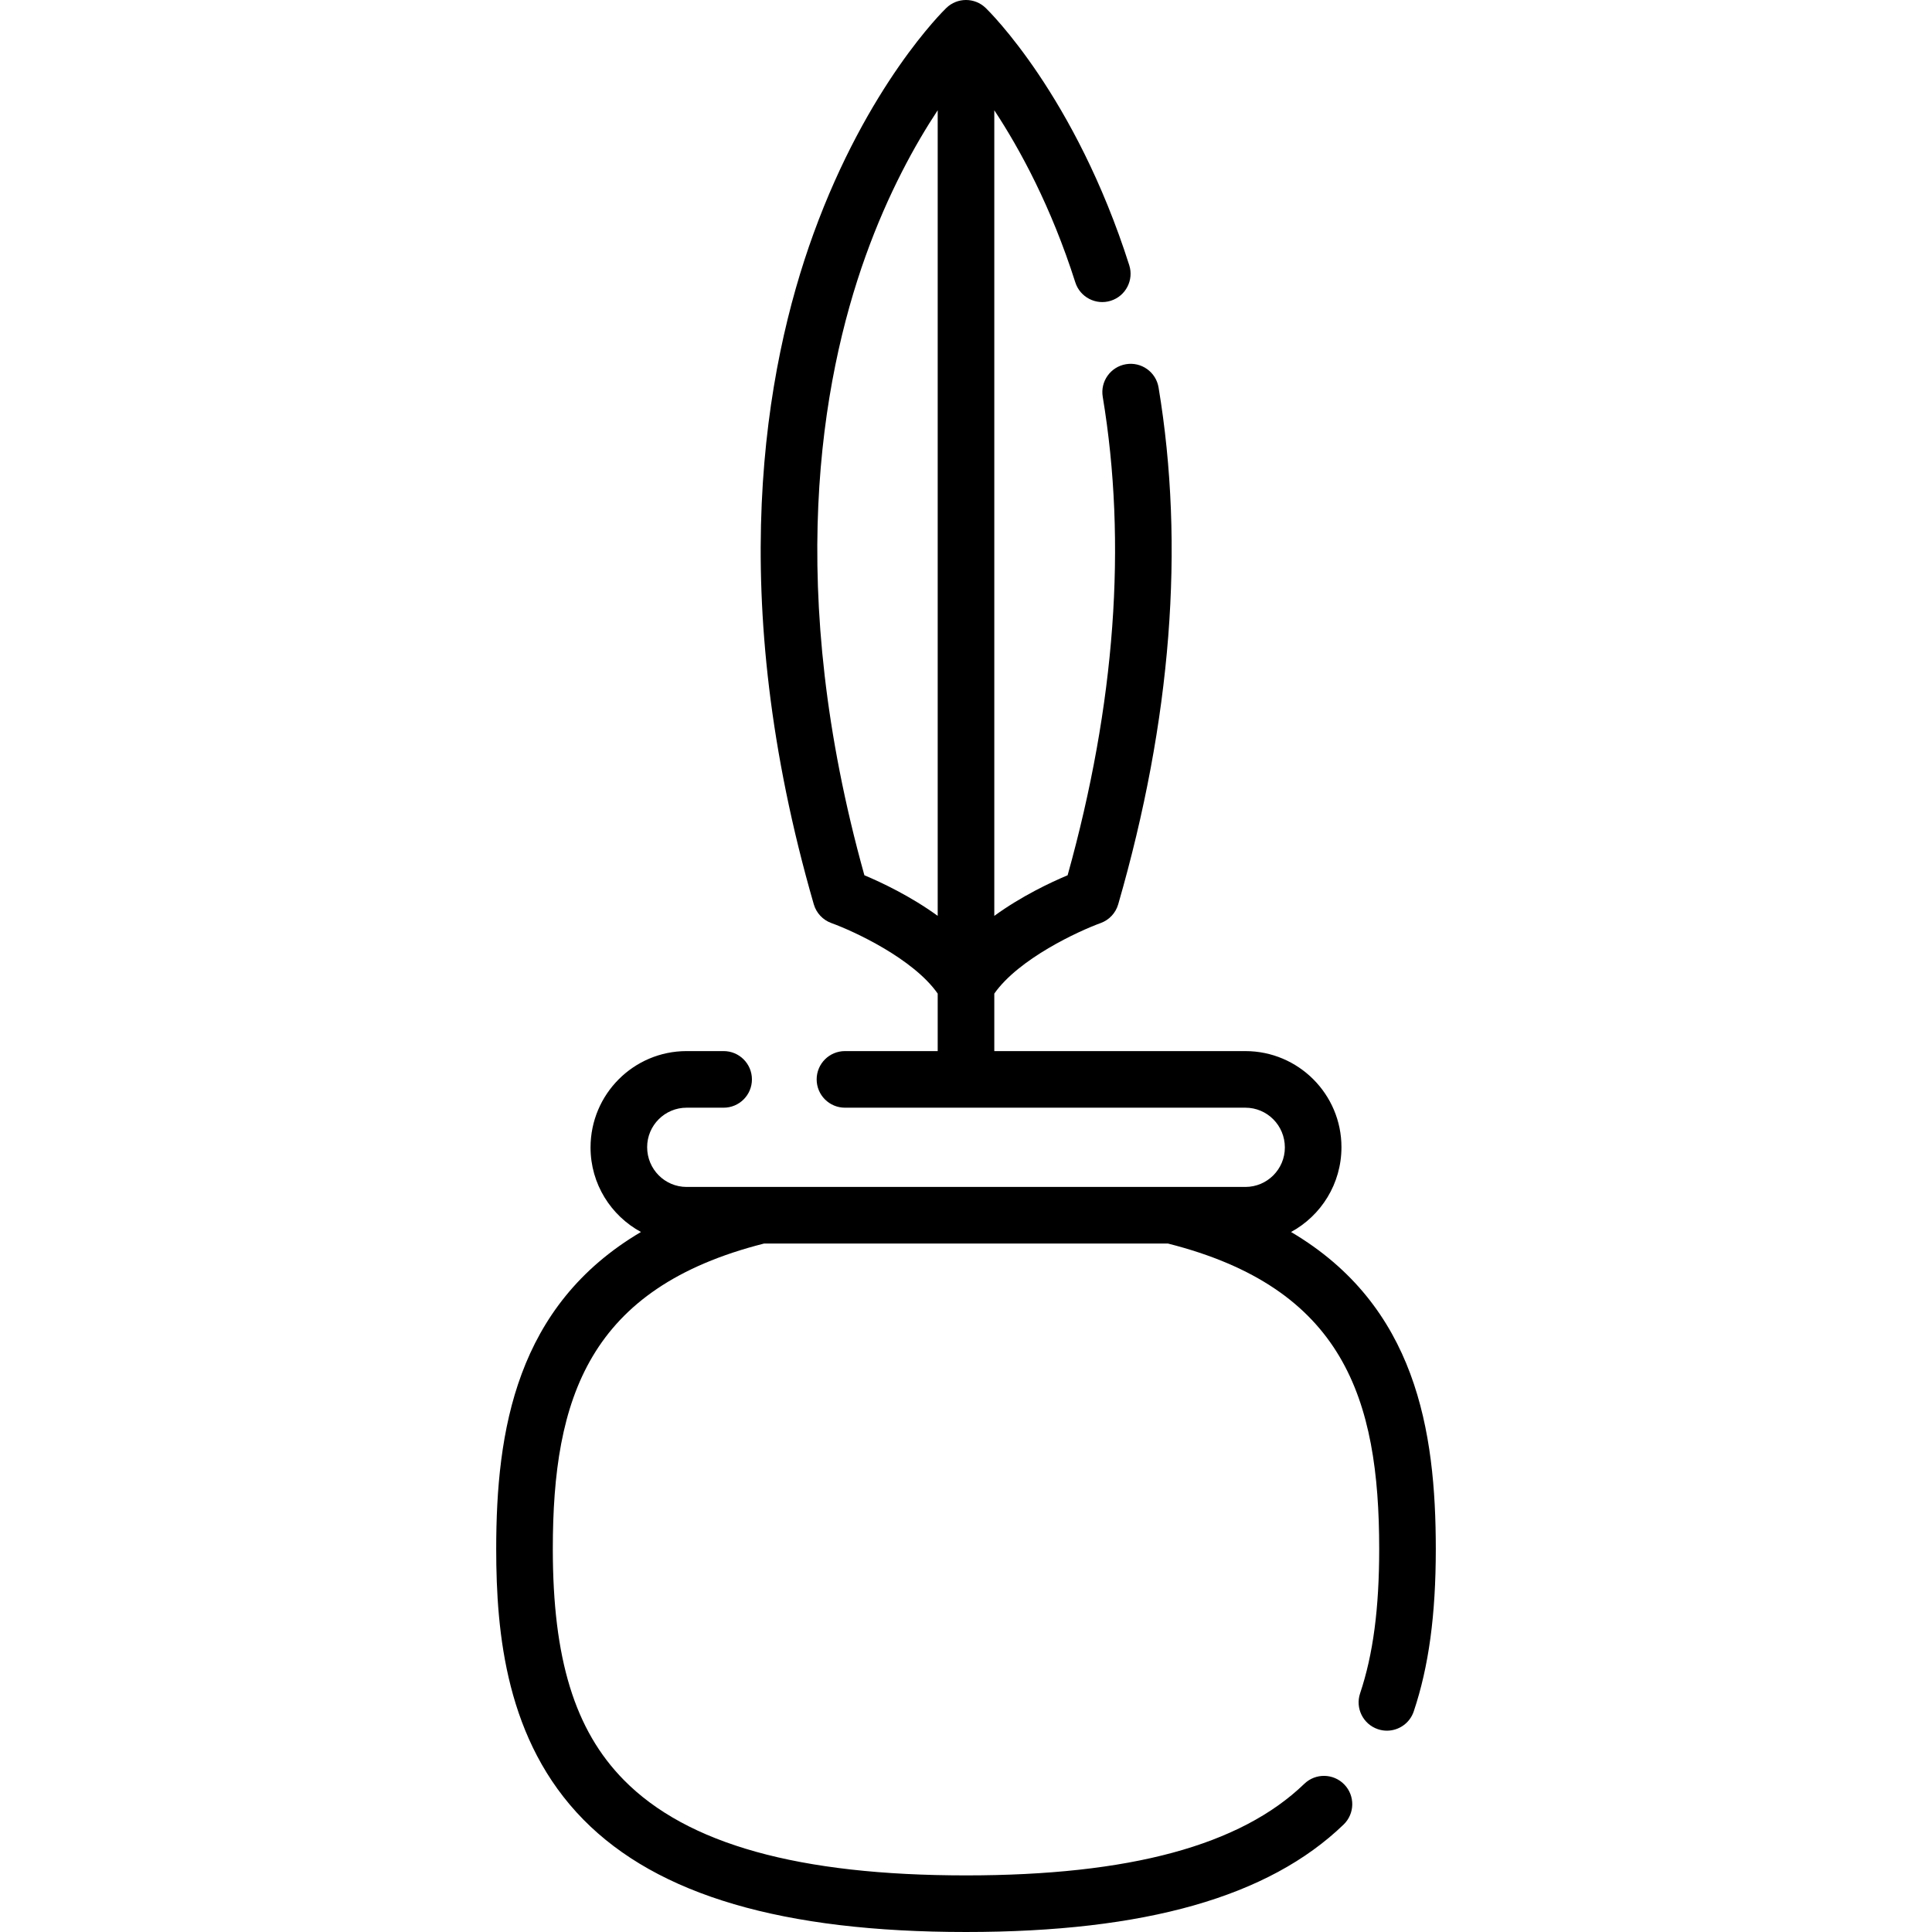 <svg id="Capa_1" enable-background="new 0 0 512 512" height="512" viewBox="0 0 512 512" width="512" xmlns="http://www.w3.org/2000/svg"><path d="m342.135 326.491c7.952-4.316 13.365-12.758 13.365-22.484 0-14.035-11.419-25.454-25.454-25.454h-66.546v-15.239c6.491-9.257 22.327-16.565 28.179-18.691 2.26-.815 3.992-2.665 4.659-4.974 14.097-48.796 17.694-94.877 10.694-136.962-.68-4.085-4.544-6.854-8.629-6.168-4.086.68-6.848 4.543-6.168 8.629 6.463 38.852 3.331 81.494-9.306 126.807-4.503 1.892-12.207 5.515-19.43 10.759v-213.491c6.806 10.325 15.076 25.534 21.467 45.603 1.257 3.947 5.477 6.129 9.422 4.871 3.947-1.257 6.128-5.476 4.871-9.422-14.295-44.892-37.089-67.243-38.052-68.173-2.907-2.803-7.51-2.803-10.416 0-.846.816-20.883 20.445-35.189 59.774-13.042 35.858-23.62 95.808.059 177.772.667 2.308 2.4 4.157 4.66 4.973 5.848 2.111 21.667 9.387 28.178 18.69v15.24h-24.577c-4.142 0-7.5 3.357-7.5 7.5s3.358 7.5 7.5 7.5h106.123c5.765 0 10.454 4.689 10.454 10.546 0 5.765-4.689 10.454-10.454 10.454-6.145-.002 20.752 0-148.091 0-5.765 0-10.455-4.689-10.455-10.546 0-5.765 4.69-10.454 10.455-10.454h9.814c4.142 0 7.5-3.357 7.5-7.5s-3.358-7.5-7.5-7.5h-9.814c-14.036 0-25.455 11.419-25.455 25.546 0 9.662 5.412 18.083 13.363 22.394-33.14 19.534-38.363 52.693-38.363 84.007 0 22.455 2.628 50.9 23.12 71.727 19.715 20.035 52.876 29.775 101.381 29.775 47.482 0 80.216-9.315 100.072-28.479 2.98-2.876 3.065-7.624.188-10.604-2.876-2.981-7.625-3.066-10.604-.188-16.924 16.331-46.25 24.271-89.656 24.271-44.276 0-73.94-8.273-90.688-25.294-13.01-13.222-18.812-32.099-18.812-61.206 0-40.065 9.55-69.184 55.98-80.947h107.04c46.43 11.762 55.98 40.881 55.98 80.947 0 15.795-1.609 27.954-5.063 38.264-1.316 3.928.801 8.178 4.729 9.494.79.265 1.594.391 2.384.391 3.136 0 6.06-1.982 7.11-5.119 3.985-11.892 5.841-25.565 5.841-43.029-.001-31.316-5.224-64.477-38.366-84.01zm-113.064-94.537c-21.119-75.78-11.559-130.971.32-164.094 5.975-16.662 13.111-29.551 19.109-38.647v213.5c-7.222-5.244-14.926-8.867-19.429-10.759z"/></svg>